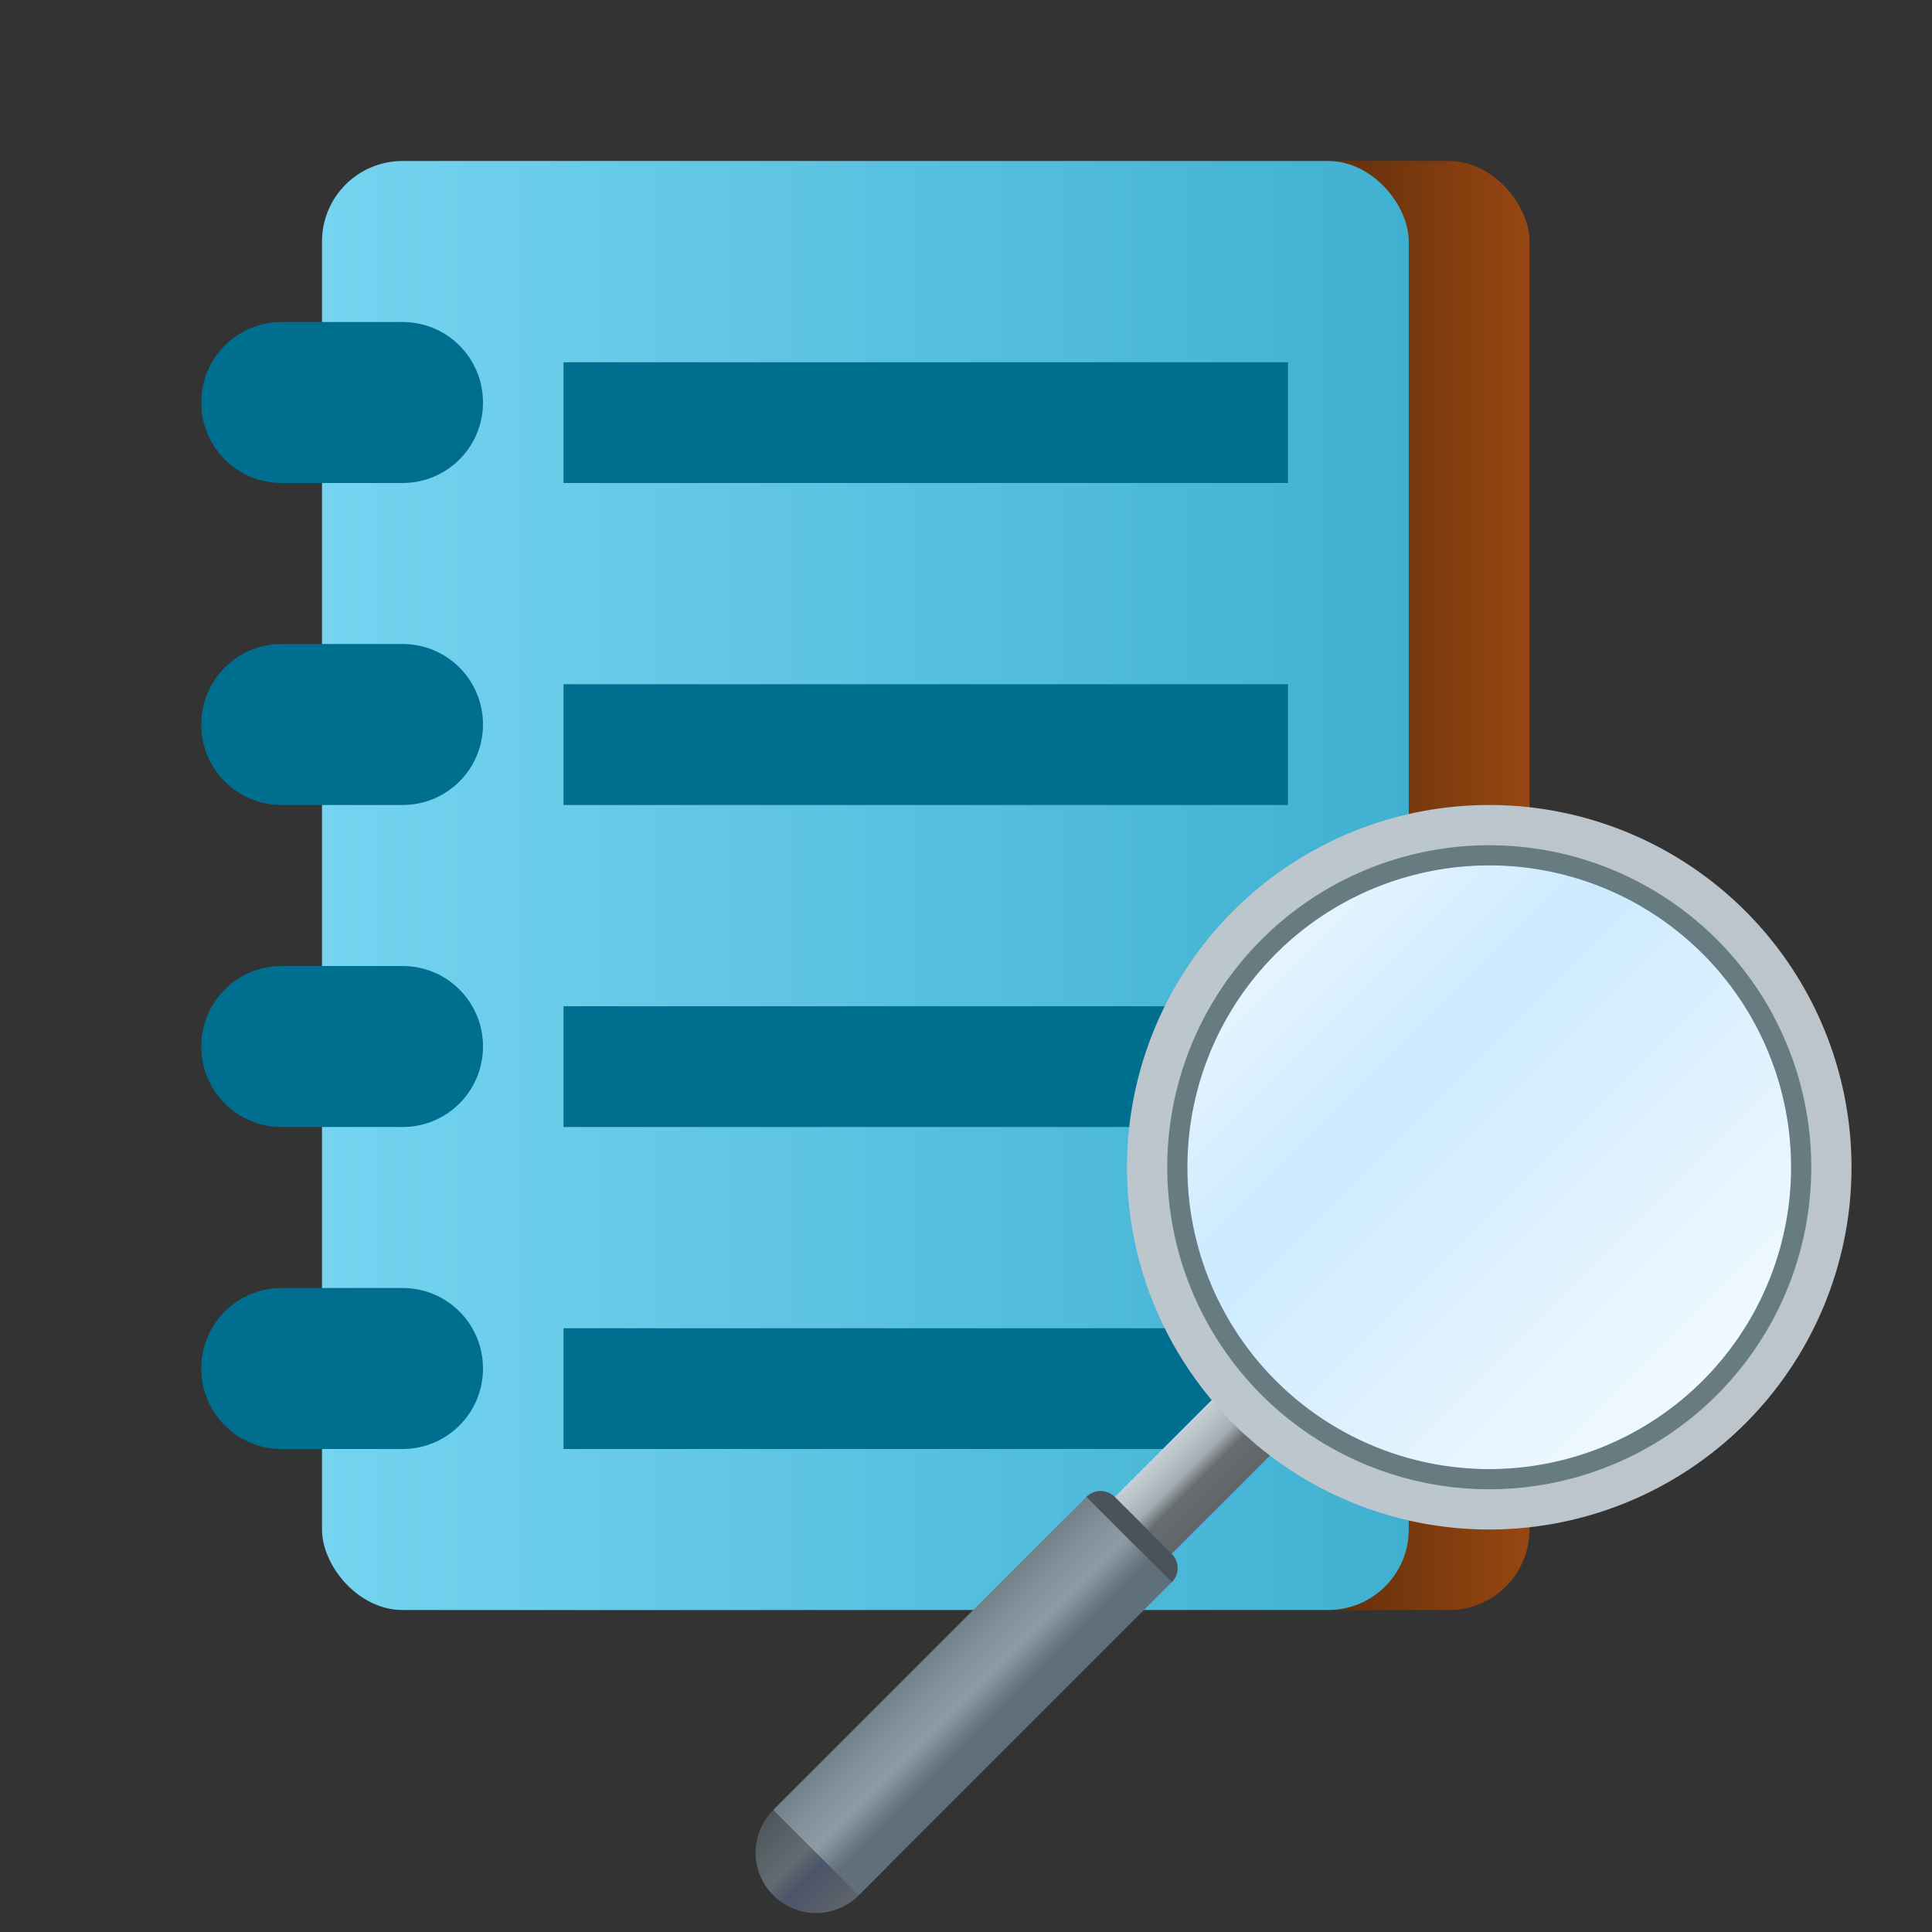 <?xml version="1.0" encoding="UTF-8" standalone="no"?>
<!-- Created with Inkscape (http://www.inkscape.org/) -->

<svg
   width="48"
   height="48"
   viewBox="0 0 48 48"
   version="1.1"
   id="svg484"
   inkscape:version="1.3.2 (091e20ef0f, 2023-11-25, custom)"
   sodipodi:docname="utilities-log-viewer.svg"
   xmlns:inkscape="http://www.inkscape.org/namespaces/inkscape"
   xmlns:sodipodi="http://sodipodi.sourceforge.net/DTD/sodipodi-0.dtd"
   xmlns:xlink="http://www.w3.org/1999/xlink"
   xmlns="http://www.w3.org/2000/svg"
   xmlns:svg="http://www.w3.org/2000/svg">
  <rect x="0" y="0" width="48" height="48" fill="#333333" stroke="none"/>
  <sodipodi:namedview
     id="namedview486"
     pagecolor="#ffffff"
     bordercolor="#000000"
     borderopacity="0.25"
     inkscape:showpageshadow="2"
     inkscape:pageopacity="0.0"
     inkscape:pagecheckerboard="0"
     inkscape:deskcolor="#d1d1d1"
     inkscape:document-units="px"
     showgrid="false"
     inkscape:zoom="16.833333"
     inkscape:cx="24"
     inkscape:cy="24"
     inkscape:window-width="1920"
     inkscape:window-height="1012"
     inkscape:window-x="0"
     inkscape:window-y="0"
     inkscape:window-maximized="1"
     inkscape:current-layer="svg484" />
  <defs
     id="defs481">
    <linearGradient
       inkscape:collect="always"
       xlink:href="#linearGradient2818"
       id="linearGradient3170"
       x1="11.233"
       y1="14.288"
       x2="14.817"
       y2="14.288"
       gradientUnits="userSpaceOnUse"
       gradientTransform="matrix(1.575,0,0,17.008,14.667,-239)" />
    <linearGradient
       inkscape:collect="always"
       id="linearGradient2818">
      <stop
         style="stop-color:#000000;stop-opacity:0.4"
         offset="0"
         id="stop2814" />
      <stop
         style="stop-color:#000000;stop-opacity:0;"
         offset="1"
         id="stop2816" />
    </linearGradient>
    <linearGradient
       inkscape:collect="always"
       xlink:href="#linearGradient1552"
       id="linearGradient1554"
       x1="2.117"
       y1="10.319"
       x2="14.817"
       y2="10.319"
       gradientUnits="userSpaceOnUse"
       gradientTransform="matrix(2.126,0,0,2.508,3.5,-5.289)" />
    <linearGradient
       inkscape:collect="always"
       id="linearGradient1552">
      <stop
         style="stop-color:#75d4f0;stop-opacity:1;"
         offset="0"
         id="stop1548" />
      <stop
         style="stop-color:#40b0d1;stop-opacity:1"
         offset="1"
         id="stop1550" />
    </linearGradient>
    <linearGradient
       inkscape:collect="always"
       xlink:href="#linearGradient3049"
       id="linearGradient3051"
       x1="38"
       y1="72.5"
       x2="44"
       y2="72.5"
       gradientUnits="userSpaceOnUse"
       gradientTransform="matrix(0.265,0,0,0.265,-6.548,-2.712)" />
    <linearGradient
       inkscape:collect="always"
       id="linearGradient3049">
      <stop
         style="stop-color:#4c565b;stop-opacity:1"
         offset="0"
         id="stop3045" />
      <stop
         style="stop-color:#636b70;stop-opacity:1"
         offset="0.4"
         id="stop3277" />
      <stop
         style="stop-color:#4b546a;stop-opacity:1"
         offset="0.6"
         id="stop3117" />
      <stop
         style="stop-color:#606568;stop-opacity:1"
         offset="1"
         id="stop3047" />
    </linearGradient>
    <linearGradient
       inkscape:collect="always"
       xlink:href="#linearGradient2353"
       id="linearGradient2355"
       x1="10.319"
       y1="11.906"
       x2="11.377"
       y2="11.906"
       gradientUnits="userSpaceOnUse"
       gradientTransform="translate(-6.548,-2.712)" />
    <linearGradient
       inkscape:collect="always"
       id="linearGradient2353">
      <stop
         style="stop-color:#c6d0d7;stop-opacity:1;"
         offset="0"
         id="stop2349" />
      <stop
         style="stop-color:#a6afb4;stop-opacity:1"
         offset="0.4"
         id="stop2421" />
      <stop
         style="stop-color:#666c70;stop-opacity:1"
         offset="0.601"
         id="stop2551" />
      <stop
         style="stop-color:#606568;stop-opacity:1"
         offset="1"
         id="stop2351" />
    </linearGradient>
    <linearGradient
       inkscape:collect="always"
       xlink:href="#linearGradient3713"
       id="linearGradient3715"
       x1="10.054"
       y1="16.14"
       x2="11.642"
       y2="16.14"
       gradientUnits="userSpaceOnUse"
       gradientTransform="translate(-6.548,-2.712)" />
    <linearGradient
       inkscape:collect="always"
       id="linearGradient3713">
      <stop
         style="stop-color:#70818a;stop-opacity:1"
         offset="0"
         id="stop3709" />
      <stop
         style="stop-color:#808f98;stop-opacity:1"
         offset="0.2"
         id="stop3973" />
      <stop
         style="stop-color:#8d9ba4;stop-opacity:1"
         offset="0.47"
         id="stop4103" />
      <stop
         style="stop-color:#5f707b;stop-opacity:1"
         offset="0.737"
         id="stop4361" />
      <stop
         style="stop-color:#5f707b;stop-opacity:1"
         offset="1"
         id="stop3711" />
    </linearGradient>
    <linearGradient
       inkscape:collect="always"
       xlink:href="#linearGradient5013"
       id="linearGradient5015"
       x1="6.085"
       y1="1.323"
       x2="15.61"
       y2="10.848"
       gradientUnits="userSpaceOnUse"
       gradientTransform="matrix(1.785,0,0,1.785,17.639,18.139)" />
    <linearGradient
       inkscape:collect="always"
       id="linearGradient5013">
      <stop
         style="stop-color:#ffffff;stop-opacity:1;"
         offset="0"
         id="stop5009" />
      <stop
         style="stop-color:#cceaff;stop-opacity:1"
         offset="0.371"
         id="stop5145" />
      <stop
         style="stop-color:#ffffff;stop-opacity:1"
         offset="1"
         id="stop5011" />
    </linearGradient>
    <linearGradient
       inkscape:collect="always"
       xlink:href="#linearGradient932"
       id="linearGradient984"
       x1="5.821"
       y1="3.44"
       x2="10.583"
       y2="3.44"
       gradientUnits="userSpaceOnUse"
       gradientTransform="matrix(3.78,0,0,3.78,6,16)" />
    <linearGradient
       inkscape:collect="always"
       id="linearGradient932">
      <stop
         style="stop-color:#bcc6cd;stop-opacity:1"
         offset="0"
         id="stop928" />
      <stop
         style="stop-color:#bcc5cc;stop-opacity:1"
         offset="1"
         id="stop930" />
    </linearGradient>
  </defs>
  <rect
     style="fill:#974711;fill-opacity:1;stroke-width:0.541"
     id="rect939"
     width="29"
     height="36"
     x="9"
     y="4"
     ry="2" />
  <rect
     style="fill:url(#linearGradient3170);fill-opacity:1;stroke-width:1.369"
     id="rect3082"
     width="20"
     height="36"
     x="18"
     y="4"
     ry="2" />
  <rect
     style="fill:url(#linearGradient1554);fill-opacity:1;stroke-width:0.611"
     id="rect1392"
     width="27"
     height="36"
     x="8"
     y="4"
     ry="2" />
  <path
     id="rect1581"
     style="fill:#006e8f;fill-opacity:1;stroke-width:1.5"
     d="m 14,9 v 3 H 32 V 9 Z m 0,8 v 3 h 18 v -3 z m 0,8 v 3 h 18 v -3 z m 0,8 v 3 h 18 v -3 z" />
  <path
     id="rect876"
     style="fill:#006e8f;fill-opacity:1;stroke-width:2;stroke-linecap:round"
     d="M 7 8 C 5.892 8 5 8.892 5 10 C 5 11.108 5.892 12 7 12 L 10 12 C 11.108 12 12 11.108 12 10 C 12 8.892 11.108 8 10 8 L 7 8 z M 7 16 C 5.892 16 5 16.892 5 18 C 5 19.108 5.892 20 7 20 L 10 20 C 11.108 20 12 19.108 12 18 C 12 16.892 11.108 16 10 16 L 7 16 z M 7 24 C 5.892 24 5 24.892 5 26 C 5 27.108 5.892 28 7 28 L 10 28 C 11.108 28 12 27.108 12 26 C 12 24.892 11.108 24 10 24 L 7 24 z M 7 32 C 5.892 32 5 32.892 5 34 C 5 35.108 5.892 36 7 36 L 10 36 C 11.108 36 12 35.108 12 34 C 12 32.892 11.108 32 10 32 L 7 32 z " />
  <g
     id="g1960"
     transform="matrix(1.336,1.336,-1.336,1.336,36.356,18.456)">
    <path
       id="path2749"
       style="fill:url(#linearGradient3051);fill-opacity:1;stroke-width:0.794;stroke-linecap:round;stroke-linejoin:round"
       d="m 3.506,16.338 c 1.2e-6,0.438 0.355,0.794 0.794,0.794 0.438,-1e-6 0.794,-0.355 0.794,-0.794 l -1.8e-6,-0.529 -1.587,1e-6 z"
       sodipodi:nodetypes="cscccc" />
    <rect
       style="fill:url(#linearGradient2355);fill-opacity:1;stroke-width:0.794;stroke-linecap:round;stroke-linejoin:round"
       id="rect1454"
       width="1.058"
       height="2.117"
       x="3.771"
       y="8.136" />
    <rect
       style="fill:url(#linearGradient3715);fill-opacity:1;stroke-width:0.665;stroke-linecap:round;stroke-linejoin:round"
       id="rect1712"
       width="1.587"
       height="5.821"
       x="3.506"
       y="10.517" />
    <path
       id="rect1868"
       style="fill:#4a5359;stroke-width:0.694;stroke-linecap:round;stroke-linejoin:round"
       d="m 3.771,10.252 h 1.058 c 0.147,10e-7 0.265,0.118 0.265,0.265 H 3.506 c 0,-0.147 0.118,-0.265 0.265,-0.265 z"
       sodipodi:nodetypes="ssccs" />
  </g>
  <circle
     style="fill:url(#linearGradient5015);fill-opacity:1;stroke-width:1.417;stroke-linecap:round;stroke-linejoin:round"
     id="path4927"
     cx="37"
     cy="29"
     r="8.5" />
  <path
     id="path896"
     style="fill:url(#linearGradient984);fill-opacity:1;stroke-width:2.25;stroke-linecap:round;stroke-linejoin:round"
     d="m 37,20 a 9,9 0 0 0 -9,9 9,9 0 0 0 9,9 9,9 0 0 0 9,-9 9,9 0 0 0 -9,-9 z m 0,1.5 a 7.5,7.5 0 0 1 7.5,7.5 7.5,7.5 0 0 1 -7.5,7.5 7.5,7.5 0 0 1 -7.5,-7.5 7.5,7.5 0 0 1 7.5,-7.5 z" />
  <path
     id="path1102"
     style="fill:#677c81;fill-opacity:1;stroke-width:2.286;stroke-linecap:round;stroke-linejoin:round"
     d="m 37,21 a 8,8 0 0 0 -8,8 8,8 0 0 0 8,8 8,8 0 0 0 8,-8 8,8 0 0 0 -8,-8 z m 0,0.5 a 7.5,7.5 0 0 1 7.5,7.5 7.5,7.5 0 0 1 -7.5,7.5 7.5,7.5 0 0 1 -7.5,-7.5 7.5,7.5 0 0 1 7.5,-7.5 z" />
</svg>
